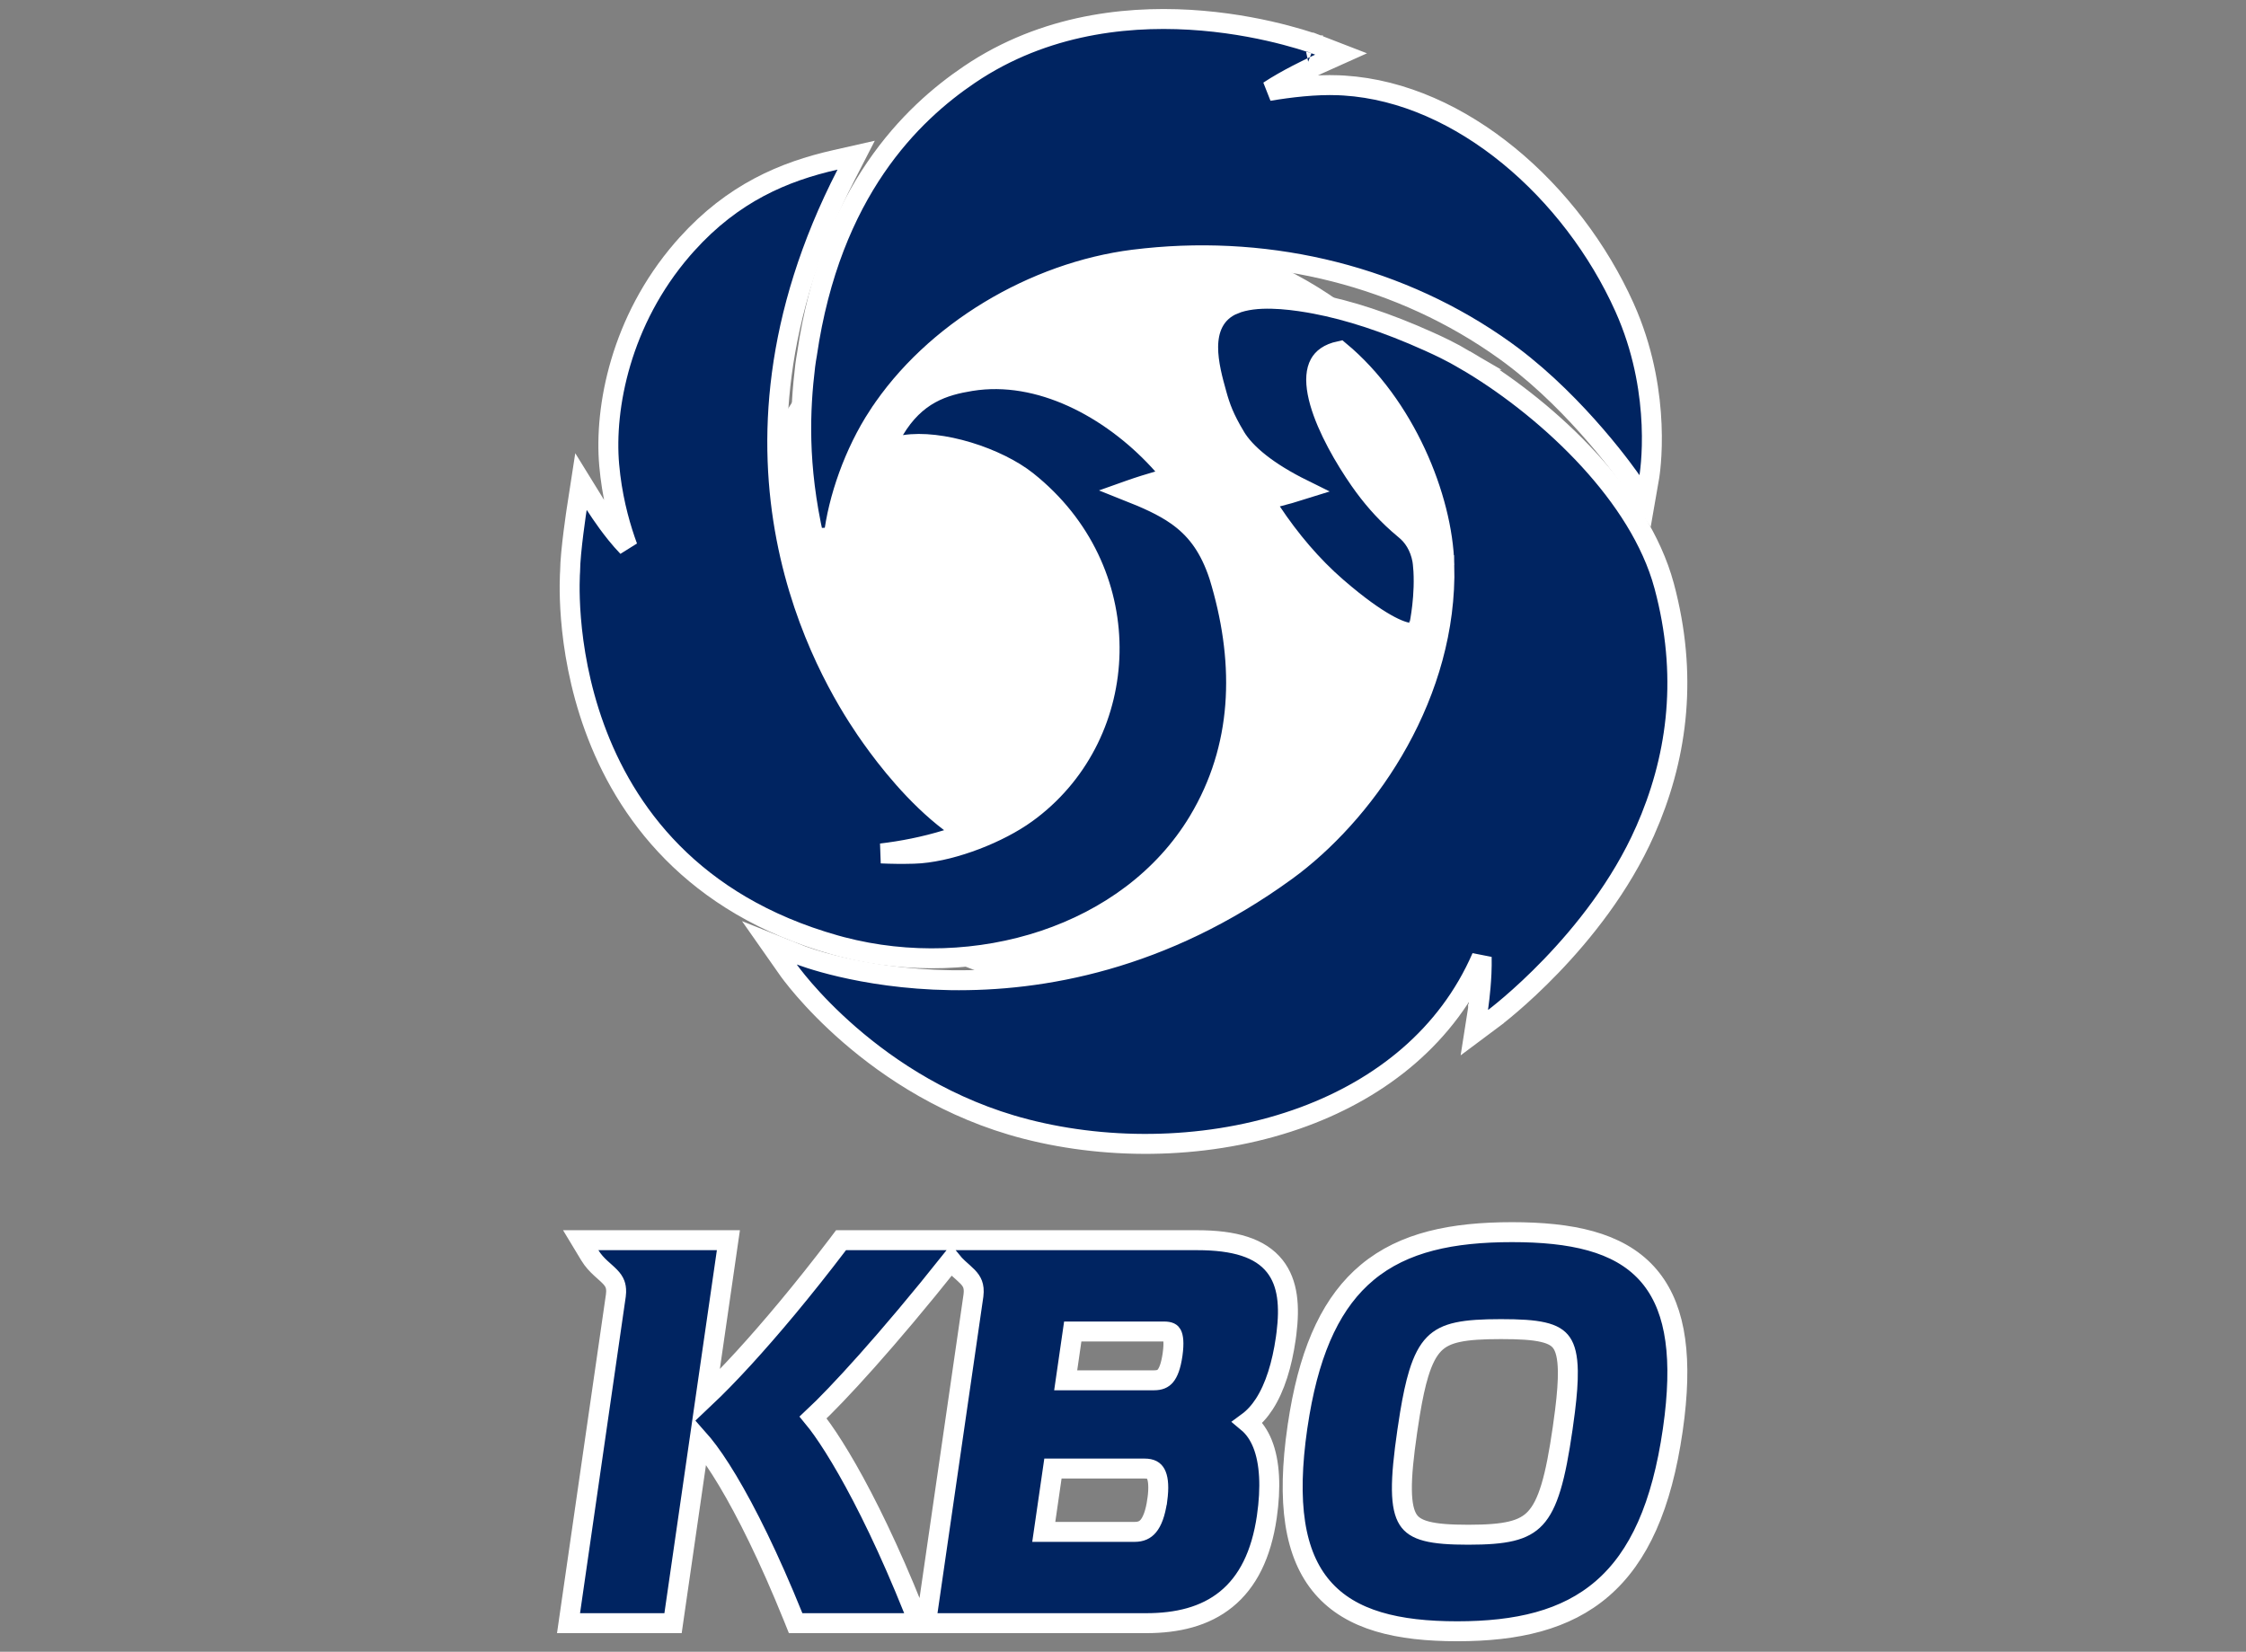 <svg width="155" height="114" viewBox="0 0 155 114" fill="none" xmlns="http://www.w3.org/2000/svg">
<rect x="0" y="0" width="155" height="114" fill="#808080" stroke="none"/>
<ellipse cx="76.9" cy="42.297" rx="26.601" ry="26.466" fill="white"/>
<path d="M87.752 20.619C88.647 20.639 89.549 20.76 90.271 20.881H90.272L90.765 20.97C93.086 21.411 95.685 22.252 98.608 23.57L99.239 23.86L99.24 23.861L99.711 24.088C100.18 24.321 100.641 24.57 101.093 24.835H101.092C103.688 26.342 106.673 28.589 109.231 31.274C111.624 33.786 113.682 36.72 114.667 39.826L114.85 40.45L115 41.035C116.48 47.065 115.683 52.484 113.537 57.345L113.536 57.346C111.835 61.19 109.221 64.417 107.05 66.674C105.962 67.805 104.978 68.7 104.265 69.312C103.909 69.618 103.62 69.853 103.418 70.014C103.318 70.094 103.238 70.156 103.184 70.198C103.157 70.218 103.136 70.234 103.121 70.245C103.114 70.251 103.109 70.256 103.105 70.259C103.103 70.26 103.101 70.261 103.1 70.262L103.098 70.263V70.264L101.743 71.276L102.005 69.606V69.605L102.006 69.604C102.006 69.602 102.007 69.599 102.007 69.595C102.008 69.587 102.01 69.576 102.012 69.56C102.017 69.528 102.024 69.48 102.033 69.418C102.05 69.294 102.073 69.114 102.099 68.893C102.15 68.449 102.209 67.841 102.239 67.185C102.255 66.814 102.261 66.432 102.253 66.058C99.891 71.501 95.317 75.091 89.995 77.065C84.121 79.242 77.293 79.473 71.363 78.065L70.792 77.924C65.486 76.557 61.397 73.817 58.641 71.429C57.262 70.234 56.211 69.123 55.503 68.308C55.149 67.9 54.881 67.565 54.7 67.331C54.609 67.215 54.541 67.123 54.493 67.059C54.47 67.027 54.451 67.002 54.439 66.985C54.433 66.976 54.428 66.969 54.424 66.964C54.422 66.962 54.421 66.96 54.42 66.958L54.419 66.956L54.418 66.955L53.094 65.067L55.237 65.92L55.243 65.923C55.25 65.926 55.261 65.929 55.275 65.935C55.304 65.946 55.349 65.963 55.408 65.985C55.529 66.028 55.711 66.091 55.95 66.168C56.429 66.322 57.137 66.529 58.042 66.74C59.854 67.163 62.453 67.6 65.585 67.65C71.846 67.749 80.24 66.304 88.767 60.102L89.276 59.721C94.538 55.659 99.892 47.842 99.677 39.009H99.676C99.564 34.337 96.938 27.946 92.46 24.229C91.672 24.398 91.276 24.738 91.07 25.114C90.819 25.573 90.761 26.238 90.924 27.102C91.251 28.831 92.377 30.933 93.442 32.554L93.835 33.136C94.628 34.271 95.462 35.236 96.492 36.154L97.024 36.61L97.138 36.71C97.7 37.229 98.117 38.041 98.204 39.004H98.203C98.298 40.048 98.234 41.076 98.149 41.835C98.106 42.217 98.057 42.536 98.019 42.76C98 42.872 97.983 42.961 97.971 43.023C97.965 43.053 97.96 43.078 97.956 43.095C97.955 43.103 97.954 43.111 97.953 43.115C97.952 43.118 97.952 43.12 97.951 43.121L97.951 43.123V43.124L97.826 43.705L97.232 43.666L97.278 42.98L97.231 43.666H97.226C97.224 43.666 97.222 43.666 97.22 43.665C97.216 43.665 97.211 43.665 97.206 43.664C97.197 43.663 97.185 43.662 97.173 43.66C97.149 43.657 97.119 43.652 97.085 43.646C97.018 43.633 96.931 43.612 96.825 43.578C96.61 43.511 96.311 43.393 95.915 43.185C95.224 42.822 94.225 42.179 92.848 41.036L92.235 40.516C90.538 39.042 89.035 37.261 87.751 35.334L87.214 34.529L88.151 34.285L89.033 34.047C89.329 33.963 89.632 33.871 89.923 33.779C87.489 32.577 85.947 31.312 85.243 30.126V30.125C84.487 28.855 84.221 28.128 83.954 27.163V27.162C83.711 26.29 83.369 25.069 83.376 23.948C83.38 23.379 83.473 22.785 83.749 22.254C84.034 21.708 84.494 21.268 85.152 20.996V20.997C85.926 20.676 86.871 20.6 87.752 20.619Z" fill="#002461" stroke="white" stroke-width="1.377"/>
<path d="M67.392 4.822C72.631 1.489 78.452 1.041 82.969 1.427C85.304 1.626 87.308 2.05 88.728 2.424C89.439 2.611 90.006 2.785 90.397 2.914C90.593 2.979 90.745 3.032 90.849 3.07C90.9 3.088 90.94 3.103 90.968 3.114C90.981 3.119 90.992 3.122 91 3.125C91.004 3.127 91.007 3.128 91.01 3.129L91.012 3.13H91.013C91.013 3.13 91.014 3.131 90.766 3.773L91.013 3.131L92.551 3.726L91.047 4.401L91.045 4.402C91.043 4.403 91.039 4.404 91.034 4.406C91.025 4.411 91.012 4.417 90.994 4.425C90.958 4.442 90.904 4.466 90.836 4.498C90.699 4.562 90.502 4.655 90.266 4.771C89.793 5.003 89.165 5.323 88.538 5.681C88.199 5.874 87.868 6.076 87.564 6.277C88.991 6.037 90.758 5.821 92.375 5.884L92.762 5.904C100.874 6.418 108.514 13.22 112.106 21.206L112.349 21.77C113.513 24.581 113.894 27.273 113.979 29.298C114.025 30.38 113.986 31.276 113.935 31.904C113.91 32.219 113.882 32.467 113.859 32.639C113.848 32.725 113.839 32.792 113.832 32.838C113.828 32.861 113.825 32.88 113.823 32.893C113.822 32.899 113.821 32.905 113.82 32.908C113.82 32.91 113.819 32.912 113.819 32.913V32.915L113.528 34.586L112.572 33.186V33.185C112.572 33.184 112.571 33.184 112.57 33.183C112.569 33.181 112.566 33.178 112.563 33.173C112.557 33.164 112.547 33.148 112.533 33.129C112.506 33.09 112.465 33.032 112.411 32.956C112.302 32.804 112.14 32.581 111.93 32.302C111.508 31.743 110.891 30.957 110.115 30.058C108.657 28.367 106.652 26.29 104.338 24.551L103.871 24.208C96.728 19.081 87.835 16.913 79.065 17.823L78.217 17.919C71.388 18.785 64.422 22.868 60.62 28.683H60.619C58.944 31.238 57.837 34.426 57.526 37.081L56.172 37.154C55.023 32.092 55.207 28.249 55.567 25.257V25.255L55.627 24.83C55.647 24.703 55.668 24.58 55.69 24.458C57.333 13.169 62.949 7.821 66.888 5.154L67.392 4.822Z" fill="#002461" stroke="white" stroke-width="1.377"/>
<path d="M104.35 85.041C108.415 85.041 111.654 85.707 113.642 87.881C115.512 89.928 116.108 93.125 115.565 97.751L115.441 98.695C114.684 103.929 113.115 107.446 110.583 109.637C108.049 111.83 104.676 112.587 100.569 112.587C96.472 112.587 93.24 111.843 91.273 109.567C89.308 107.294 88.786 103.704 89.537 98.499L89.538 98.498L89.688 97.55C90.483 92.911 91.991 89.787 94.357 87.817C96.877 85.719 100.239 85.041 104.35 85.041ZM50.268 85.596L50.154 86.383L48.701 96.43C49.404 95.765 50.289 94.867 51.318 93.743C53.141 91.75 55.388 89.088 57.835 85.869L58.041 85.596H82.621C85.19 85.596 86.972 86.121 87.976 87.391C88.904 88.566 89.008 90.189 88.781 92.02L88.732 92.389C88.473 94.18 87.995 95.755 87.254 96.901C86.927 97.407 86.539 97.838 86.093 98.165C86.55 98.545 86.889 99.053 87.126 99.641C87.643 100.923 87.716 102.673 87.427 104.681V104.682C87.046 107.309 86.102 109.181 84.62 110.382C83.146 111.578 81.24 112.028 79.105 112.028H63.903L64.017 111.241L67.18 89.408C67.225 89.047 67.185 88.806 67.119 88.63C67.052 88.45 66.94 88.29 66.771 88.115C66.578 87.915 66.399 87.774 66.125 87.52C65.966 87.372 65.798 87.201 65.637 87.001C61.199 92.577 57.757 96.3 56.114 97.832C56.312 98.071 56.531 98.359 56.766 98.691C57.249 99.374 57.828 100.283 58.477 101.42C59.775 103.697 61.364 106.906 63.037 111.083L63.416 112.028H54.908L54.735 111.597C53.067 107.47 51.504 104.34 50.211 102.181C49.564 101.101 48.991 100.274 48.513 99.69C48.428 99.586 48.346 99.493 48.271 99.408L46.533 111.437L46.448 112.028H39.235L39.348 111.241L42.5 89.418L42.521 89.165C42.526 88.933 42.491 88.762 42.442 88.629C42.374 88.449 42.262 88.289 42.093 88.114C41.9 87.913 41.723 87.774 41.449 87.519C41.203 87.29 40.929 87.008 40.707 86.64L40.077 85.596H50.268ZM103.583 91.733C100.994 91.733 99.756 91.959 98.96 92.777C98.554 93.194 98.211 93.818 97.91 94.799C97.684 95.536 97.49 96.445 97.304 97.57L97.119 98.769C96.868 100.497 96.735 101.816 96.747 102.83C96.759 103.85 96.919 104.474 97.173 104.874C97.409 105.244 97.782 105.508 98.445 105.681C99.13 105.86 100.061 105.924 101.329 105.924C103.899 105.924 105.15 105.651 105.96 104.775C106.379 104.323 106.729 103.658 107.036 102.639C107.344 101.62 107.593 100.298 107.843 98.572L108.005 97.372C108.144 96.247 108.212 95.341 108.199 94.609C108.182 93.626 108.019 93.047 107.771 92.685C107.539 92.348 107.168 92.103 106.491 91.946C105.795 91.784 104.856 91.733 103.583 91.733ZM72.032 105.728H78.297C78.737 105.728 79.025 105.593 79.25 105.322C79.505 105.015 79.732 104.47 79.862 103.551L79.864 103.549L79.906 103.201C79.981 102.432 79.895 101.971 79.758 101.717C79.643 101.504 79.45 101.357 78.986 101.357H72.665L72.032 105.728ZM73.545 95.266H79.629C80.043 95.266 80.26 95.156 80.42 94.969C80.615 94.742 80.803 94.306 80.92 93.489C81.038 92.65 80.962 92.254 80.868 92.086C80.825 92.009 80.74 91.897 80.318 91.897H74.032L73.545 95.266ZM58.411 12.022C48.241 31.789 57.09 46.423 59.739 50.33L60.14 50.905C61.206 52.407 63.178 54.94 65.568 56.748L66.638 57.559L65.355 57.956C63.786 58.44 62.243 58.733 60.813 58.903C61.532 58.936 62.277 58.945 63.051 58.923H63.052L63.518 58.897C65.894 58.696 68.953 57.484 70.82 56.137L71.16 55.884C78.082 50.561 78.645 39.746 71.243 33.502L70.879 33.204C69.876 32.406 68.394 31.674 66.819 31.197C65.238 30.718 63.643 30.519 62.417 30.711L60.965 30.94L61.72 29.678C62.448 28.461 63.289 27.68 64.214 27.17C65.128 26.667 66.085 26.45 66.996 26.301L67.455 26.237C72.195 25.685 77.03 28.463 80.244 32.085L80.969 32.901L79.92 33.204C79.357 33.366 78.643 33.585 77.972 33.822C77.914 33.842 77.856 33.864 77.8 33.884C79.129 34.411 80.267 34.914 81.207 35.576C82.463 36.459 83.353 37.607 84.001 39.38L84.127 39.744L84.13 39.752L84.132 39.759C85.854 45.392 85.849 51.08 82.993 56.181L82.708 56.673C77.919 64.64 67.283 67.754 58.092 65.349L57.656 65.23C47.721 62.426 43.122 55.968 41.029 50.218C39.986 47.354 39.564 44.668 39.404 42.701C39.323 41.716 39.308 40.908 39.313 40.343C39.315 40.061 39.322 39.839 39.329 39.686C39.333 39.61 39.337 39.55 39.339 39.509L39.342 39.461C39.346 38.744 39.465 37.646 39.577 36.753C39.636 36.293 39.693 35.875 39.736 35.572C39.758 35.42 39.776 35.298 39.789 35.212C39.796 35.17 39.8 35.136 39.804 35.114C39.806 35.102 39.808 35.093 39.809 35.087C39.809 35.085 39.809 35.082 39.81 35.081V35.079L40.095 33.232L41.076 34.822V34.823L41.077 34.824L41.102 34.863C41.119 34.891 41.146 34.933 41.181 34.987C41.251 35.095 41.353 35.252 41.482 35.441C41.74 35.82 42.102 36.327 42.518 36.842C42.77 37.155 43.04 37.465 43.313 37.749C42.863 36.524 42.372 34.857 42.124 32.871L42.042 32.097C41.693 28.116 42.845 22.125 47.099 17.198L47.406 16.851C50.58 13.333 54.077 11.84 57.648 11.035L59.085 10.71L58.411 12.022Z" fill="#002461" stroke="white" stroke-width="1.377"/>
</svg>
